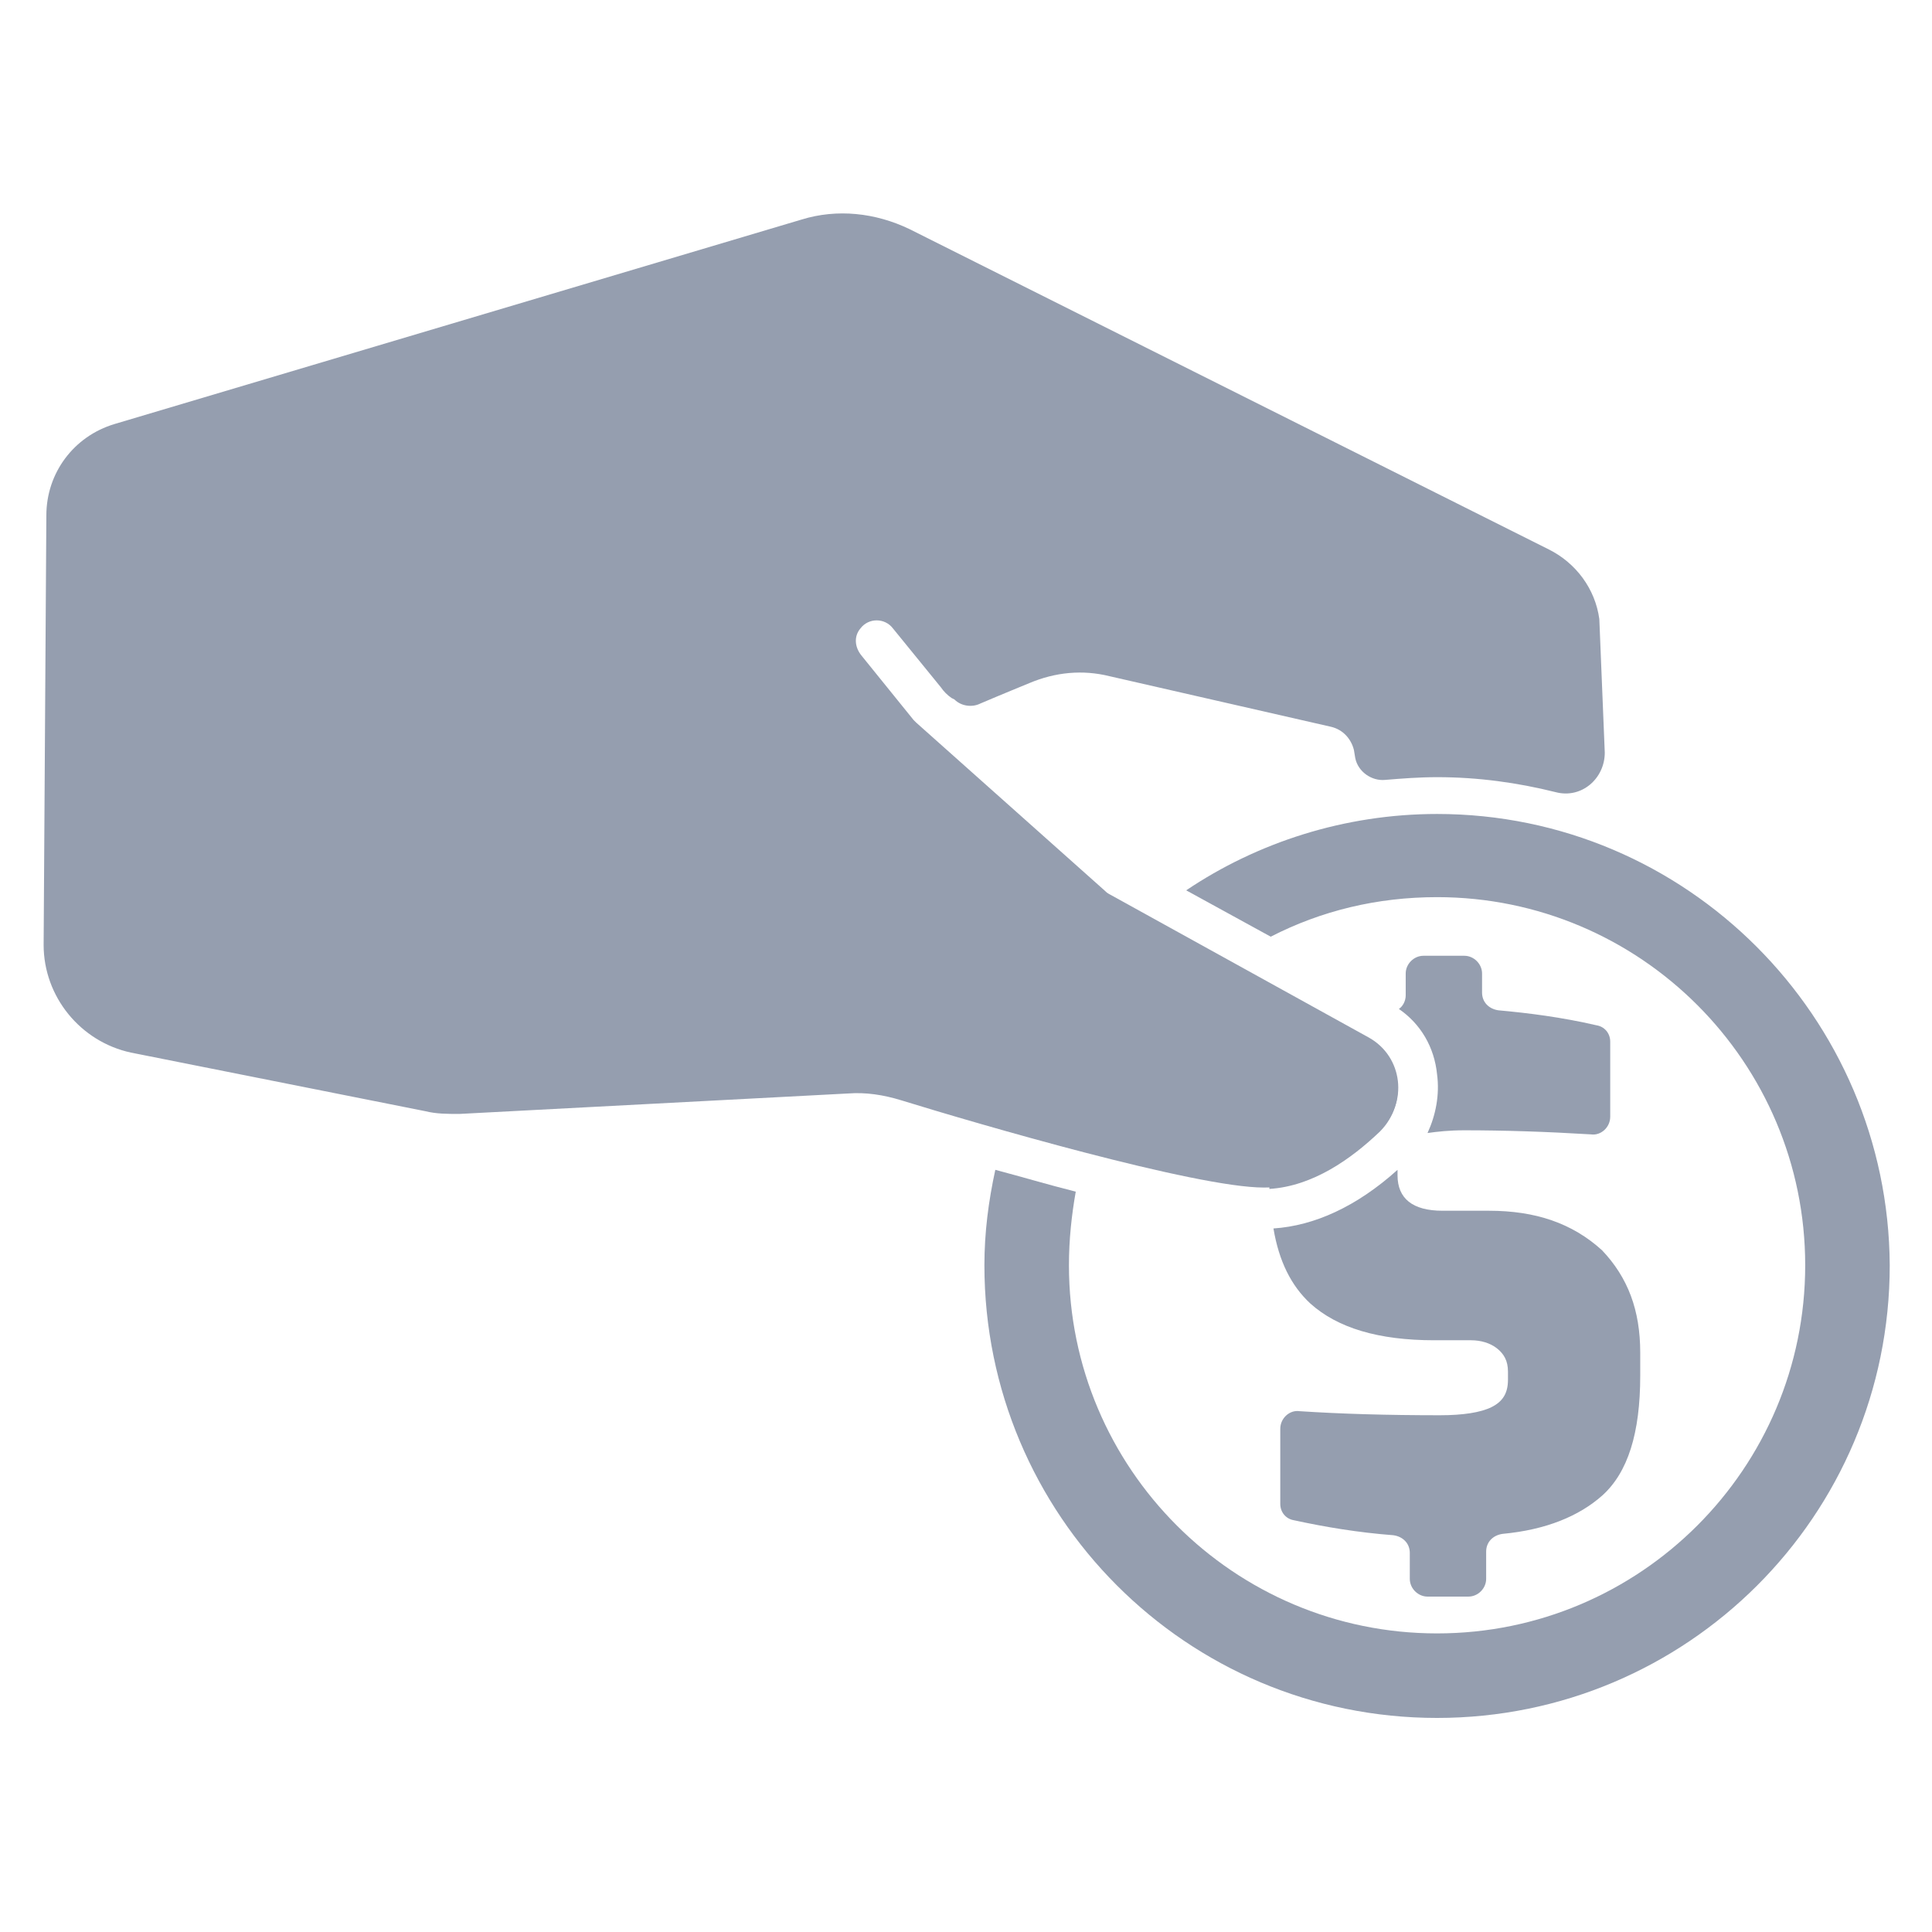 <?xml version="1.0" encoding="utf-8"?>
<!-- Generator: Adobe Illustrator 23.0.6, SVG Export Plug-In . SVG Version: 6.00 Build 0)  -->
<svg version="1.1" id="Capa_1" xmlns="http://www.w3.org/2000/svg" xmlns:xlink="http://www.w3.org/1999/xlink" x="0px" y="0px"
	 viewBox="0 0 141.7 141.7" style="enable-background:new 0 0 141.7 141.7;" xml:space="preserve">
<style type="text/css">
	.st0{fill:#959EAF;}
</style>
<g>
	<path class="st0" d="M100.4,76.1l-19-10.5c-0.2-0.1-0.3-0.2-0.4-0.3L67.2,53c-0.1-0.1-0.1-0.1-0.2-0.2l-3.8-4.7
		c-0.5-0.6-0.6-1.4-0.1-2c0.6-0.8,1.8-0.8,2.4,0l3.5,4.3c0.2,0.3,0.5,0.6,0.8,0.8l0.2,0.1c0.5,0.5,1.3,0.6,1.9,0.3
		c1.4-0.6,3.6-1.5,3.6-1.5c1.9-0.8,3.9-1,5.9-0.5l16.2,3.7c0.9,0.2,1.5,0.9,1.7,1.7l0.1,0.6c0.2,1,1.2,1.7,2.2,1.6
		c1.2-0.1,2.5-0.2,3.8-0.2c3,0,5.9,0.4,8.7,1.1c1.9,0.5,3.6-1,3.6-2.9l-0.4-9.8c-0.3-2.2-1.7-4.1-3.7-5.1L66.7,16.8
		c-2.5-1.2-5.3-1.5-7.9-0.7l-50.4,15c-3,0.9-5,3.6-5,6.7L3.2,69.3c0,3.8,2.7,7.1,6.4,7.9l21.6,4.3c0.8,0.2,1.6,0.2,2.5,0.2l28.5-1.5
		c1.3-0.1,2.6,0.1,3.9,0.5c5.5,1.7,21.6,6.4,26.6,6.4c3.4,0,6.4-2.1,8.5-4.2C103.3,80.9,102.9,77.5,100.4,76.1z"/>
	<g>
		<path class="st0" d="M73.7,82.9c1.9,0.5,3.9,1.1,5.9,1.6c1.9-5.8,5.6-10.7,10.5-14l-5.9-3.2C79.4,71.3,75.7,76.7,73.7,82.9z"/>
		<path class="st0" d="M105.4,59.7c-6.8,0-13.2,2.1-18.4,5.6l6.2,3.4c3.7-1.9,7.8-2.9,12.2-2.9c14.9,0,27,12.1,27,27s-12.1,27-27,27
			s-27-12.1-27-27c0-1.9,0.2-3.7,0.5-5.4c-2-0.5-4-1.1-5.9-1.6c-0.5,2.3-0.8,4.6-0.8,7c0,18.3,14.8,33.2,33.2,33.2
			c18.3,0,33.2-14.8,33.2-33.2C138.5,74.6,123.7,59.7,105.4,59.7z"/>
	</g>
	<g>
		<path class="st0" d="M107.4,82.9c2.9,0,6,0.1,9.3,0.3c0.7,0.1,1.4-0.5,1.4-1.3v-5.5c0-0.6-0.4-1.1-1-1.2c-2.6-0.6-5-0.9-7.2-1.1
			c-0.7-0.1-1.2-0.6-1.2-1.3v-1.4c0-0.7-0.6-1.3-1.3-1.3h-3c-0.7,0-1.3,0.6-1.3,1.3V73c0,0.4-0.2,0.8-0.5,1c1.6,1.1,2.6,2.8,2.8,4.8
			c0.2,1.5-0.1,3-0.7,4.3C105.4,83,106.3,82.9,107.4,82.9z"/>
		<path class="st0" d="M100.3,76.2l-1.5-0.8c-1.3,0.6-2.3,1.3-3.2,2.2c-1.7,1.8-2.5,4.4-2.5,7.7V87c0,0.1,0,0.1,0,0.2
			c3.2-0.2,6-2.2,8.1-4.2C103.3,80.9,102.8,77.5,100.3,76.2z"/>
		<path class="st0" d="M109.2,88.8h-3.4c-2.2,0-3.3-0.9-3.3-2.6v-0.4c-3,2.7-6.1,4.1-9.1,4.3c0.4,2.4,1.3,4.2,2.7,5.5
			c2,1.8,5,2.7,9.1,2.7h2.7c0.7,0,1.4,0.2,1.9,0.6s0.8,0.9,0.8,1.7v0.6c0,1-0.4,1.6-1.2,2c-0.8,0.4-2.1,0.6-3.8,0.6
			c-3.8,0-7.3-0.1-10.3-0.3c-0.7-0.1-1.4,0.5-1.4,1.3v5.5c0,0.6,0.4,1.1,1,1.2c2.3,0.5,4.7,0.9,7.3,1.1c0.7,0.1,1.2,0.6,1.2,1.3v1.9
			c0,0.7,0.6,1.3,1.3,1.3h3c0.7,0,1.3-0.6,1.3-1.3v-2c0-0.7,0.5-1.2,1.2-1.3c3.2-0.3,5.6-1.3,7.3-2.8c1.9-1.7,2.8-4.6,2.8-8.8v-1.7
			c0-3.1-0.9-5.5-2.8-7.5C115.3,89.7,112.6,88.8,109.2,88.8z"/>
	</g>
</g>
</svg>
